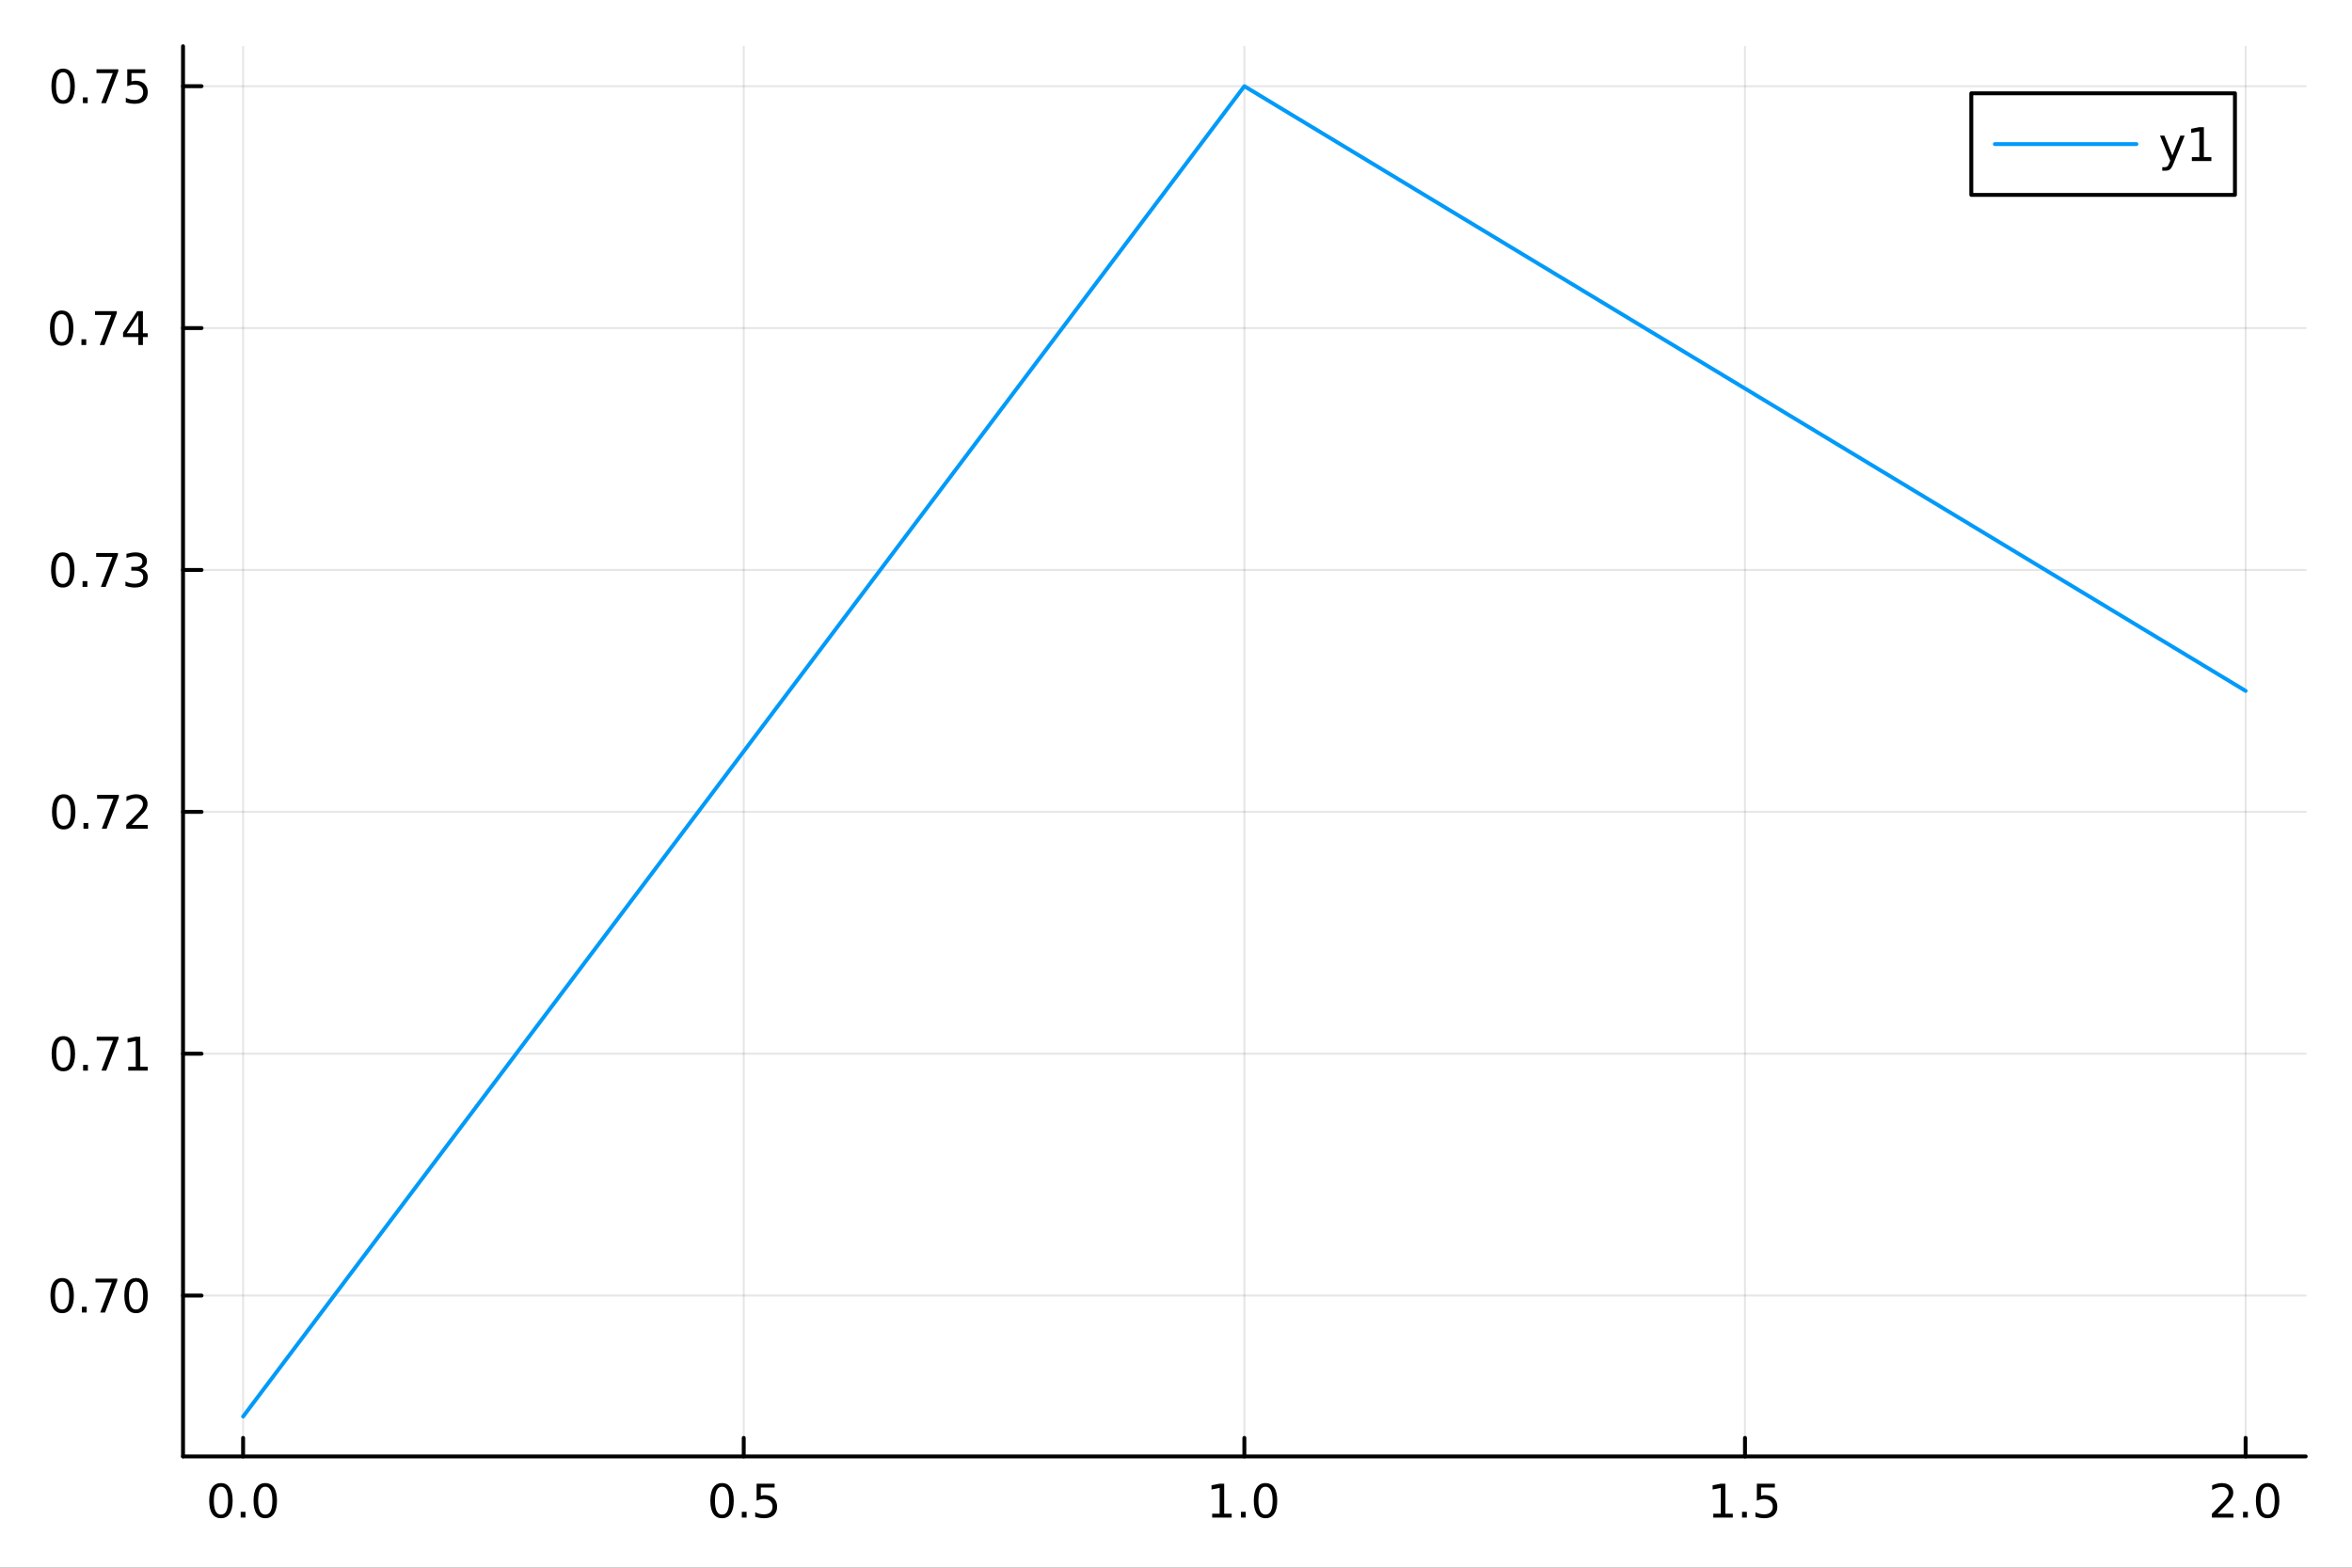 <?xml version="1.0" encoding="utf-8"?>
<svg xmlns="http://www.w3.org/2000/svg" xmlns:xlink="http://www.w3.org/1999/xlink" width="600" height="400" viewBox="0 0 2400 1600">
<rect x="0" y="0" width="2400" height="1600" fill="#333333" stroke="none"/>
<defs>
  <clipPath id="clip570">
    <rect x="0" y="0" width="2400" height="1600"/>
  </clipPath>
</defs>
<path clip-path="url(#clip570)" d="M0 1600 L2400 1600 L2400 0 L0 0  Z" fill="#ffffff" fill-rule="evenodd" fill-opacity="1"/>
<defs>
  <clipPath id="clip571">
    <rect x="480" y="0" width="1681" height="1600"/>
  </clipPath>
</defs>
<path clip-path="url(#clip570)" d="M186.76 1486.45 L2352.76 1486.45 L2352.76 47.244 L186.76 47.244  Z" fill="#ffffff" fill-rule="evenodd" fill-opacity="1"/>
<defs>
  <clipPath id="clip572">
    <rect x="186" y="47" width="2167" height="1440"/>
  </clipPath>
</defs>
<polyline clip-path="url(#clip572)" style="stroke:#000000; stroke-linecap:round; stroke-linejoin:round; stroke-width:2; stroke-opacity:0.1; fill:none" points="248.062,1486.45 248.062,47.244 "/>
<polyline clip-path="url(#clip572)" style="stroke:#000000; stroke-linecap:round; stroke-linejoin:round; stroke-width:2; stroke-opacity:0.1; fill:none" points="758.91,1486.45 758.91,47.244 "/>
<polyline clip-path="url(#clip572)" style="stroke:#000000; stroke-linecap:round; stroke-linejoin:round; stroke-width:2; stroke-opacity:0.1; fill:none" points="1269.76,1486.45 1269.76,47.244 "/>
<polyline clip-path="url(#clip572)" style="stroke:#000000; stroke-linecap:round; stroke-linejoin:round; stroke-width:2; stroke-opacity:0.1; fill:none" points="1780.61,1486.45 1780.61,47.244 "/>
<polyline clip-path="url(#clip572)" style="stroke:#000000; stroke-linecap:round; stroke-linejoin:round; stroke-width:2; stroke-opacity:0.1; fill:none" points="2291.45,1486.45 2291.45,47.244 "/>
<polyline clip-path="url(#clip570)" style="stroke:#000000; stroke-linecap:round; stroke-linejoin:round; stroke-width:4; stroke-opacity:1; fill:none" points="186.76,1486.45 2352.76,1486.45 "/>
<polyline clip-path="url(#clip570)" style="stroke:#000000; stroke-linecap:round; stroke-linejoin:round; stroke-width:4; stroke-opacity:1; fill:none" points="248.062,1486.45 248.062,1467.55 "/>
<polyline clip-path="url(#clip570)" style="stroke:#000000; stroke-linecap:round; stroke-linejoin:round; stroke-width:4; stroke-opacity:1; fill:none" points="758.91,1486.45 758.91,1467.55 "/>
<polyline clip-path="url(#clip570)" style="stroke:#000000; stroke-linecap:round; stroke-linejoin:round; stroke-width:4; stroke-opacity:1; fill:none" points="1269.76,1486.45 1269.76,1467.55 "/>
<polyline clip-path="url(#clip570)" style="stroke:#000000; stroke-linecap:round; stroke-linejoin:round; stroke-width:4; stroke-opacity:1; fill:none" points="1780.61,1486.45 1780.61,1467.55 "/>
<polyline clip-path="url(#clip570)" style="stroke:#000000; stroke-linecap:round; stroke-linejoin:round; stroke-width:4; stroke-opacity:1; fill:none" points="2291.45,1486.45 2291.45,1467.55 "/>
<path clip-path="url(#clip570)" d="M225.446 1517.37 Q221.835 1517.37 220.006 1520.93 Q218.201 1524.47 218.201 1531.6 Q218.201 1538.71 220.006 1542.27 Q221.835 1545.82 225.446 1545.82 Q229.08 1545.82 230.886 1542.27 Q232.715 1538.71 232.715 1531.6 Q232.715 1524.47 230.886 1520.93 Q229.08 1517.37 225.446 1517.37 M225.446 1513.66 Q231.256 1513.66 234.312 1518.27 Q237.391 1522.85 237.391 1531.6 Q237.391 1540.33 234.312 1544.94 Q231.256 1549.52 225.446 1549.52 Q219.636 1549.52 216.557 1544.94 Q213.502 1540.33 213.502 1531.6 Q213.502 1522.85 216.557 1518.27 Q219.636 1513.66 225.446 1513.66 Z" fill="#000000" fill-rule="nonzero" fill-opacity="1" /><path clip-path="url(#clip570)" d="M245.608 1542.97 L250.492 1542.97 L250.492 1548.85 L245.608 1548.85 L245.608 1542.97 Z" fill="#000000" fill-rule="nonzero" fill-opacity="1" /><path clip-path="url(#clip570)" d="M270.677 1517.37 Q267.066 1517.37 265.238 1520.93 Q263.432 1524.47 263.432 1531.6 Q263.432 1538.71 265.238 1542.27 Q267.066 1545.82 270.677 1545.82 Q274.312 1545.82 276.117 1542.27 Q277.946 1538.71 277.946 1531.6 Q277.946 1524.47 276.117 1520.93 Q274.312 1517.37 270.677 1517.37 M270.677 1513.66 Q276.488 1513.66 279.543 1518.27 Q282.622 1522.85 282.622 1531.6 Q282.622 1540.33 279.543 1544.94 Q276.488 1549.52 270.677 1549.52 Q264.867 1549.52 261.789 1544.94 Q258.733 1540.33 258.733 1531.6 Q258.733 1522.85 261.789 1518.27 Q264.867 1513.66 270.677 1513.66 Z" fill="#000000" fill-rule="nonzero" fill-opacity="1" /><path clip-path="url(#clip570)" d="M736.792 1517.37 Q733.181 1517.37 731.352 1520.93 Q729.547 1524.47 729.547 1531.6 Q729.547 1538.71 731.352 1542.27 Q733.181 1545.82 736.792 1545.82 Q740.426 1545.82 742.232 1542.27 Q744.06 1538.71 744.06 1531.6 Q744.06 1524.47 742.232 1520.93 Q740.426 1517.37 736.792 1517.37 M736.792 1513.66 Q742.602 1513.66 745.658 1518.27 Q748.736 1522.85 748.736 1531.6 Q748.736 1540.33 745.658 1544.94 Q742.602 1549.52 736.792 1549.52 Q730.982 1549.52 727.903 1544.94 Q724.848 1540.33 724.848 1531.6 Q724.848 1522.85 727.903 1518.27 Q730.982 1513.66 736.792 1513.66 Z" fill="#000000" fill-rule="nonzero" fill-opacity="1" /><path clip-path="url(#clip570)" d="M756.954 1542.97 L761.838 1542.97 L761.838 1548.85 L756.954 1548.85 L756.954 1542.97 Z" fill="#000000" fill-rule="nonzero" fill-opacity="1" /><path clip-path="url(#clip570)" d="M772.07 1514.29 L790.426 1514.29 L790.426 1518.22 L776.352 1518.22 L776.352 1526.7 Q777.37 1526.35 778.389 1526.19 Q779.408 1526 780.426 1526 Q786.213 1526 789.593 1529.17 Q792.972 1532.34 792.972 1537.76 Q792.972 1543.34 789.5 1546.44 Q786.028 1549.52 779.708 1549.52 Q777.533 1549.52 775.264 1549.15 Q773.019 1548.78 770.611 1548.04 L770.611 1543.34 Q772.695 1544.47 774.917 1545.03 Q777.139 1545.58 779.616 1545.58 Q783.62 1545.58 785.958 1543.48 Q788.296 1541.37 788.296 1537.76 Q788.296 1534.15 785.958 1532.04 Q783.62 1529.94 779.616 1529.94 Q777.741 1529.94 775.866 1530.35 Q774.014 1530.77 772.07 1531.65 L772.07 1514.29 Z" fill="#000000" fill-rule="nonzero" fill-opacity="1" /><path clip-path="url(#clip570)" d="M1236.91 1544.91 L1244.55 1544.91 L1244.55 1518.55 L1236.24 1520.21 L1236.24 1515.95 L1244.5 1514.29 L1249.18 1514.29 L1249.18 1544.91 L1256.82 1544.91 L1256.82 1548.85 L1236.91 1548.85 L1236.91 1544.91 Z" fill="#000000" fill-rule="nonzero" fill-opacity="1" /><path clip-path="url(#clip570)" d="M1266.26 1542.97 L1271.15 1542.97 L1271.15 1548.85 L1266.26 1548.85 L1266.26 1542.97 Z" fill="#000000" fill-rule="nonzero" fill-opacity="1" /><path clip-path="url(#clip570)" d="M1291.33 1517.37 Q1287.72 1517.37 1285.89 1520.93 Q1284.09 1524.47 1284.09 1531.6 Q1284.09 1538.71 1285.89 1542.27 Q1287.72 1545.82 1291.33 1545.82 Q1294.97 1545.82 1296.77 1542.27 Q1298.6 1538.71 1298.6 1531.6 Q1298.6 1524.47 1296.77 1520.93 Q1294.97 1517.37 1291.33 1517.37 M1291.33 1513.66 Q1297.14 1513.66 1300.2 1518.27 Q1303.28 1522.85 1303.28 1531.6 Q1303.28 1540.33 1300.2 1544.94 Q1297.14 1549.52 1291.33 1549.52 Q1285.52 1549.52 1282.44 1544.94 Q1279.39 1540.33 1279.39 1531.6 Q1279.39 1522.85 1282.44 1518.27 Q1285.52 1513.66 1291.33 1513.66 Z" fill="#000000" fill-rule="nonzero" fill-opacity="1" /><path clip-path="url(#clip570)" d="M1748.26 1544.91 L1755.9 1544.91 L1755.9 1518.55 L1747.59 1520.21 L1747.59 1515.95 L1755.85 1514.29 L1760.53 1514.29 L1760.53 1544.91 L1768.16 1544.91 L1768.16 1548.85 L1748.26 1548.85 L1748.26 1544.91 Z" fill="#000000" fill-rule="nonzero" fill-opacity="1" /><path clip-path="url(#clip570)" d="M1777.61 1542.97 L1782.49 1542.97 L1782.49 1548.85 L1777.61 1548.85 L1777.61 1542.97 Z" fill="#000000" fill-rule="nonzero" fill-opacity="1" /><path clip-path="url(#clip570)" d="M1792.72 1514.29 L1811.08 1514.29 L1811.08 1518.22 L1797.01 1518.22 L1797.01 1526.7 Q1798.02 1526.35 1799.04 1526.19 Q1800.06 1526 1801.08 1526 Q1806.87 1526 1810.25 1529.17 Q1813.63 1532.34 1813.63 1537.76 Q1813.63 1543.34 1810.15 1546.44 Q1806.68 1549.52 1800.36 1549.52 Q1798.19 1549.52 1795.92 1549.15 Q1793.67 1548.78 1791.27 1548.04 L1791.27 1543.34 Q1793.35 1544.47 1795.57 1545.03 Q1797.79 1545.58 1800.27 1545.58 Q1804.27 1545.58 1806.61 1543.48 Q1808.95 1541.37 1808.95 1537.76 Q1808.95 1534.15 1806.61 1532.04 Q1804.27 1529.94 1800.27 1529.94 Q1798.4 1529.94 1796.52 1530.35 Q1794.67 1530.77 1792.72 1531.65 L1792.72 1514.29 Z" fill="#000000" fill-rule="nonzero" fill-opacity="1" /><path clip-path="url(#clip570)" d="M2262.69 1544.91 L2279.01 1544.91 L2279.01 1548.85 L2257.07 1548.85 L2257.07 1544.91 Q2259.73 1542.16 2264.31 1537.53 Q2268.92 1532.88 2270.1 1531.53 Q2272.35 1529.01 2273.23 1527.27 Q2274.13 1525.51 2274.13 1523.82 Q2274.13 1521.07 2272.18 1519.33 Q2270.26 1517.6 2267.16 1517.6 Q2264.96 1517.6 2262.51 1518.36 Q2260.08 1519.13 2257.3 1520.68 L2257.3 1515.95 Q2260.12 1514.82 2262.58 1514.24 Q2265.03 1513.66 2267.07 1513.66 Q2272.44 1513.66 2275.63 1516.35 Q2278.83 1519.03 2278.83 1523.52 Q2278.83 1525.65 2278.02 1527.57 Q2277.23 1529.47 2275.12 1532.07 Q2274.54 1532.74 2271.44 1535.95 Q2268.34 1539.15 2262.69 1544.91 Z" fill="#000000" fill-rule="nonzero" fill-opacity="1" /><path clip-path="url(#clip570)" d="M2288.83 1542.97 L2293.71 1542.97 L2293.71 1548.85 L2288.83 1548.85 L2288.83 1542.97 Z" fill="#000000" fill-rule="nonzero" fill-opacity="1" /><path clip-path="url(#clip570)" d="M2313.9 1517.37 Q2310.29 1517.37 2308.46 1520.93 Q2306.65 1524.47 2306.65 1531.6 Q2306.65 1538.71 2308.46 1542.27 Q2310.29 1545.82 2313.9 1545.82 Q2317.53 1545.82 2319.34 1542.27 Q2321.16 1538.71 2321.16 1531.6 Q2321.16 1524.47 2319.34 1520.93 Q2317.53 1517.37 2313.9 1517.37 M2313.9 1513.66 Q2319.71 1513.66 2322.76 1518.27 Q2325.84 1522.85 2325.84 1531.6 Q2325.84 1540.33 2322.76 1544.94 Q2319.71 1549.52 2313.9 1549.52 Q2308.09 1549.52 2305.01 1544.94 Q2301.95 1540.33 2301.95 1531.6 Q2301.95 1522.85 2305.01 1518.27 Q2308.09 1513.66 2313.9 1513.66 Z" fill="#000000" fill-rule="nonzero" fill-opacity="1" /><polyline clip-path="url(#clip572)" style="stroke:#000000; stroke-linecap:round; stroke-linejoin:round; stroke-width:2; stroke-opacity:0.1; fill:none" points="186.76,1322.28 2352.76,1322.28 "/>
<polyline clip-path="url(#clip572)" style="stroke:#000000; stroke-linecap:round; stroke-linejoin:round; stroke-width:2; stroke-opacity:0.1; fill:none" points="186.76,1075.42 2352.76,1075.42 "/>
<polyline clip-path="url(#clip572)" style="stroke:#000000; stroke-linecap:round; stroke-linejoin:round; stroke-width:2; stroke-opacity:0.1; fill:none" points="186.76,828.561 2352.76,828.561 "/>
<polyline clip-path="url(#clip572)" style="stroke:#000000; stroke-linecap:round; stroke-linejoin:round; stroke-width:2; stroke-opacity:0.1; fill:none" points="186.76,581.7 2352.76,581.7 "/>
<polyline clip-path="url(#clip572)" style="stroke:#000000; stroke-linecap:round; stroke-linejoin:round; stroke-width:2; stroke-opacity:0.1; fill:none" points="186.76,334.838 2352.76,334.838 "/>
<polyline clip-path="url(#clip572)" style="stroke:#000000; stroke-linecap:round; stroke-linejoin:round; stroke-width:2; stroke-opacity:0.1; fill:none" points="186.76,87.976 2352.76,87.976 "/>
<polyline clip-path="url(#clip570)" style="stroke:#000000; stroke-linecap:round; stroke-linejoin:round; stroke-width:4; stroke-opacity:1; fill:none" points="186.76,1486.45 186.76,47.244 "/>
<polyline clip-path="url(#clip570)" style="stroke:#000000; stroke-linecap:round; stroke-linejoin:round; stroke-width:4; stroke-opacity:1; fill:none" points="186.76,1322.28 205.658,1322.28 "/>
<polyline clip-path="url(#clip570)" style="stroke:#000000; stroke-linecap:round; stroke-linejoin:round; stroke-width:4; stroke-opacity:1; fill:none" points="186.76,1075.42 205.658,1075.42 "/>
<polyline clip-path="url(#clip570)" style="stroke:#000000; stroke-linecap:round; stroke-linejoin:round; stroke-width:4; stroke-opacity:1; fill:none" points="186.76,828.561 205.658,828.561 "/>
<polyline clip-path="url(#clip570)" style="stroke:#000000; stroke-linecap:round; stroke-linejoin:round; stroke-width:4; stroke-opacity:1; fill:none" points="186.76,581.7 205.658,581.7 "/>
<polyline clip-path="url(#clip570)" style="stroke:#000000; stroke-linecap:round; stroke-linejoin:round; stroke-width:4; stroke-opacity:1; fill:none" points="186.76,334.838 205.658,334.838 "/>
<polyline clip-path="url(#clip570)" style="stroke:#000000; stroke-linecap:round; stroke-linejoin:round; stroke-width:4; stroke-opacity:1; fill:none" points="186.76,87.976 205.658,87.976 "/>
<path clip-path="url(#clip570)" d="M63.423 1308.08 Q59.812 1308.08 57.983 1311.65 Q56.177 1315.19 56.177 1322.32 Q56.177 1329.43 57.983 1332.99 Q59.812 1336.53 63.423 1336.53 Q67.057 1336.53 68.862 1332.99 Q70.691 1329.43 70.691 1322.32 Q70.691 1315.19 68.862 1311.65 Q67.057 1308.08 63.423 1308.08 M63.423 1304.38 Q69.233 1304.38 72.288 1308.99 Q75.367 1313.57 75.367 1322.32 Q75.367 1331.05 72.288 1335.65 Q69.233 1340.24 63.423 1340.24 Q57.612 1340.24 54.534 1335.65 Q51.478 1331.05 51.478 1322.32 Q51.478 1313.57 54.534 1308.99 Q57.612 1304.38 63.423 1304.38 Z" fill="#000000" fill-rule="nonzero" fill-opacity="1" /><path clip-path="url(#clip570)" d="M83.585 1333.69 L88.469 1333.69 L88.469 1339.56 L83.585 1339.56 L83.585 1333.69 Z" fill="#000000" fill-rule="nonzero" fill-opacity="1" /><path clip-path="url(#clip570)" d="M97.473 1305 L119.695 1305 L119.695 1307 L107.149 1339.56 L102.265 1339.56 L114.07 1308.94 L97.473 1308.94 L97.473 1305 Z" fill="#000000" fill-rule="nonzero" fill-opacity="1" /><path clip-path="url(#clip570)" d="M138.816 1308.08 Q135.205 1308.08 133.376 1311.65 Q131.57 1315.19 131.57 1322.32 Q131.57 1329.43 133.376 1332.99 Q135.205 1336.53 138.816 1336.53 Q142.45 1336.53 144.256 1332.99 Q146.084 1329.43 146.084 1322.32 Q146.084 1315.19 144.256 1311.65 Q142.45 1308.08 138.816 1308.08 M138.816 1304.38 Q144.626 1304.38 147.681 1308.99 Q150.76 1313.57 150.76 1322.32 Q150.76 1331.05 147.681 1335.65 Q144.626 1340.24 138.816 1340.24 Q133.006 1340.24 129.927 1335.65 Q126.871 1331.05 126.871 1322.32 Q126.871 1313.57 129.927 1308.99 Q133.006 1304.38 138.816 1304.38 Z" fill="#000000" fill-rule="nonzero" fill-opacity="1" /><path clip-path="url(#clip570)" d="M64.65 1061.22 Q61.038 1061.22 59.21 1064.79 Q57.404 1068.33 57.404 1075.46 Q57.404 1082.56 59.21 1086.13 Q61.038 1089.67 64.65 1089.67 Q68.284 1089.67 70.089 1086.13 Q71.918 1082.56 71.918 1075.46 Q71.918 1068.33 70.089 1064.79 Q68.284 1061.22 64.65 1061.22 M64.65 1057.52 Q70.46 1057.52 73.515 1062.12 Q76.594 1066.71 76.594 1075.46 Q76.594 1084.18 73.515 1088.79 Q70.46 1093.37 64.65 1093.37 Q58.839 1093.37 55.761 1088.79 Q52.705 1084.18 52.705 1075.46 Q52.705 1066.71 55.761 1062.12 Q58.839 1057.52 64.65 1057.52 Z" fill="#000000" fill-rule="nonzero" fill-opacity="1" /><path clip-path="url(#clip570)" d="M84.811 1086.82 L89.696 1086.82 L89.696 1092.7 L84.811 1092.7 L84.811 1086.82 Z" fill="#000000" fill-rule="nonzero" fill-opacity="1" /><path clip-path="url(#clip570)" d="M98.7 1058.14 L120.922 1058.14 L120.922 1060.13 L108.376 1092.7 L103.492 1092.7 L115.297 1062.08 L98.7 1062.08 L98.7 1058.14 Z" fill="#000000" fill-rule="nonzero" fill-opacity="1" /><path clip-path="url(#clip570)" d="M130.853 1088.77 L138.492 1088.77 L138.492 1062.4 L130.182 1064.07 L130.182 1059.81 L138.445 1058.14 L143.121 1058.14 L143.121 1088.77 L150.76 1088.77 L150.76 1092.7 L130.853 1092.7 L130.853 1088.77 Z" fill="#000000" fill-rule="nonzero" fill-opacity="1" /><path clip-path="url(#clip570)" d="M65.02 814.36 Q61.409 814.36 59.58 817.925 Q57.775 821.467 57.775 828.596 Q57.775 835.703 59.58 839.267 Q61.409 842.809 65.02 842.809 Q68.654 842.809 70.46 839.267 Q72.288 835.703 72.288 828.596 Q72.288 821.467 70.46 817.925 Q68.654 814.36 65.02 814.36 M65.02 810.656 Q70.83 810.656 73.885 815.263 Q76.964 819.846 76.964 828.596 Q76.964 837.323 73.885 841.929 Q70.83 846.513 65.02 846.513 Q59.21 846.513 56.131 841.929 Q53.075 837.323 53.075 828.596 Q53.075 819.846 56.131 815.263 Q59.21 810.656 65.02 810.656 Z" fill="#000000" fill-rule="nonzero" fill-opacity="1" /><path clip-path="url(#clip570)" d="M85.182 839.962 L90.066 839.962 L90.066 845.841 L85.182 845.841 L85.182 839.962 Z" fill="#000000" fill-rule="nonzero" fill-opacity="1" /><path clip-path="url(#clip570)" d="M99.071 811.281 L121.293 811.281 L121.293 813.272 L108.746 845.841 L103.862 845.841 L115.668 815.217 L99.071 815.217 L99.071 811.281 Z" fill="#000000" fill-rule="nonzero" fill-opacity="1" /><path clip-path="url(#clip570)" d="M134.441 841.906 L150.76 841.906 L150.76 845.841 L128.816 845.841 L128.816 841.906 Q131.478 839.152 136.061 834.522 Q140.668 829.869 141.848 828.527 Q144.093 826.004 144.973 824.267 Q145.876 822.508 145.876 820.818 Q145.876 818.064 143.931 816.328 Q142.01 814.592 138.908 814.592 Q136.709 814.592 134.256 815.355 Q131.825 816.119 129.047 817.67 L129.047 812.948 Q131.871 811.814 134.325 811.235 Q136.779 810.656 138.816 810.656 Q144.186 810.656 147.38 813.342 Q150.575 816.027 150.575 820.517 Q150.575 822.647 149.765 824.568 Q148.978 826.467 146.871 829.059 Q146.293 829.73 143.191 832.948 Q140.089 836.142 134.441 841.906 Z" fill="#000000" fill-rule="nonzero" fill-opacity="1" /><path clip-path="url(#clip570)" d="M64.071 567.498 Q60.46 567.498 58.631 571.063 Q56.825 574.605 56.825 581.734 Q56.825 588.841 58.631 592.406 Q60.46 595.947 64.071 595.947 Q67.705 595.947 69.51 592.406 Q71.339 588.841 71.339 581.734 Q71.339 574.605 69.51 571.063 Q67.705 567.498 64.071 567.498 M64.071 563.795 Q69.881 563.795 72.936 568.401 Q76.015 572.984 76.015 581.734 Q76.015 590.461 72.936 595.068 Q69.881 599.651 64.071 599.651 Q58.261 599.651 55.182 595.068 Q52.126 590.461 52.126 581.734 Q52.126 572.984 55.182 568.401 Q58.261 563.795 64.071 563.795 Z" fill="#000000" fill-rule="nonzero" fill-opacity="1" /><path clip-path="url(#clip570)" d="M84.233 593.1 L89.117 593.1 L89.117 598.98 L84.233 598.98 L84.233 593.1 Z" fill="#000000" fill-rule="nonzero" fill-opacity="1" /><path clip-path="url(#clip570)" d="M98.121 564.42 L120.344 564.42 L120.344 566.41 L107.797 598.98 L102.913 598.98 L114.719 568.355 L98.121 568.355 L98.121 564.42 Z" fill="#000000" fill-rule="nonzero" fill-opacity="1" /><path clip-path="url(#clip570)" d="M143.631 580.346 Q146.987 581.063 148.862 583.332 Q150.76 585.6 150.76 588.933 Q150.76 594.049 147.242 596.85 Q143.723 599.651 137.242 599.651 Q135.066 599.651 132.751 599.211 Q130.459 598.795 128.006 597.938 L128.006 593.424 Q129.95 594.558 132.265 595.137 Q134.58 595.716 137.103 595.716 Q141.501 595.716 143.793 593.98 Q146.107 592.244 146.107 588.933 Q146.107 585.878 143.955 584.165 Q141.825 582.429 138.006 582.429 L133.978 582.429 L133.978 578.586 L138.191 578.586 Q141.64 578.586 143.468 577.221 Q145.297 575.832 145.297 573.239 Q145.297 570.577 143.399 569.165 Q141.524 567.73 138.006 567.73 Q136.084 567.73 133.885 568.147 Q131.686 568.563 129.047 569.443 L129.047 565.276 Q131.709 564.535 134.024 564.165 Q136.362 563.795 138.422 563.795 Q143.746 563.795 146.848 566.225 Q149.95 568.633 149.95 572.753 Q149.95 575.623 148.306 577.614 Q146.663 579.582 143.631 580.346 Z" fill="#000000" fill-rule="nonzero" fill-opacity="1" /><path clip-path="url(#clip570)" d="M62.937 320.637 Q59.325 320.637 57.497 324.201 Q55.691 327.743 55.691 334.873 Q55.691 341.979 57.497 345.544 Q59.325 349.086 62.937 349.086 Q66.571 349.086 68.376 345.544 Q70.205 341.979 70.205 334.873 Q70.205 327.743 68.376 324.201 Q66.571 320.637 62.937 320.637 M62.937 316.933 Q68.747 316.933 71.802 321.539 Q74.881 326.123 74.881 334.873 Q74.881 343.6 71.802 348.206 Q68.747 352.789 62.937 352.789 Q57.126 352.789 54.048 348.206 Q50.992 343.6 50.992 334.873 Q50.992 326.123 54.048 321.539 Q57.126 316.933 62.937 316.933 Z" fill="#000000" fill-rule="nonzero" fill-opacity="1" /><path clip-path="url(#clip570)" d="M83.098 346.238 L87.983 346.238 L87.983 352.118 L83.098 352.118 L83.098 346.238 Z" fill="#000000" fill-rule="nonzero" fill-opacity="1" /><path clip-path="url(#clip570)" d="M96.987 317.558 L119.209 317.558 L119.209 319.549 L106.663 352.118 L101.779 352.118 L113.584 321.493 L96.987 321.493 L96.987 317.558 Z" fill="#000000" fill-rule="nonzero" fill-opacity="1" /><path clip-path="url(#clip570)" d="M141.177 321.632 L129.371 340.081 L141.177 340.081 L141.177 321.632 M139.95 317.558 L145.83 317.558 L145.83 340.081 L150.76 340.081 L150.76 343.97 L145.83 343.97 L145.83 352.118 L141.177 352.118 L141.177 343.97 L125.575 343.97 L125.575 339.456 L139.95 317.558 Z" fill="#000000" fill-rule="nonzero" fill-opacity="1" /><path clip-path="url(#clip570)" d="M64.418 73.775 Q60.807 73.775 58.978 77.34 Q57.173 80.881 57.173 88.011 Q57.173 95.117 58.978 98.682 Q60.807 102.224 64.418 102.224 Q68.052 102.224 69.858 98.682 Q71.686 95.117 71.686 88.011 Q71.686 80.881 69.858 77.34 Q68.052 73.775 64.418 73.775 M64.418 70.071 Q70.228 70.071 73.284 74.678 Q76.362 79.261 76.362 88.011 Q76.362 96.738 73.284 101.344 Q70.228 105.928 64.418 105.928 Q58.608 105.928 55.529 101.344 Q52.474 96.738 52.474 88.011 Q52.474 79.261 55.529 74.678 Q58.608 70.071 64.418 70.071 Z" fill="#000000" fill-rule="nonzero" fill-opacity="1" /><path clip-path="url(#clip570)" d="M84.58 99.377 L89.464 99.377 L89.464 105.256 L84.58 105.256 L84.58 99.377 Z" fill="#000000" fill-rule="nonzero" fill-opacity="1" /><path clip-path="url(#clip570)" d="M98.469 70.696 L120.691 70.696 L120.691 72.687 L108.145 105.256 L103.26 105.256 L115.066 74.631 L98.469 74.631 L98.469 70.696 Z" fill="#000000" fill-rule="nonzero" fill-opacity="1" /><path clip-path="url(#clip570)" d="M129.857 70.696 L148.214 70.696 L148.214 74.631 L134.14 74.631 L134.14 83.104 Q135.158 82.756 136.177 82.594 Q137.195 82.409 138.214 82.409 Q144.001 82.409 147.38 85.581 Q150.76 88.752 150.76 94.168 Q150.76 99.747 147.288 102.849 Q143.816 105.928 137.496 105.928 Q135.32 105.928 133.052 105.557 Q130.807 105.187 128.399 104.446 L128.399 99.747 Q130.482 100.881 132.705 101.437 Q134.927 101.992 137.404 101.992 Q141.408 101.992 143.746 99.886 Q146.084 97.779 146.084 94.168 Q146.084 90.557 143.746 88.451 Q141.408 86.344 137.404 86.344 Q135.529 86.344 133.654 86.761 Q131.802 87.178 129.857 88.057 L129.857 70.696 Z" fill="#000000" fill-rule="nonzero" fill-opacity="1" /><polyline clip-path="url(#clip572)" style="stroke:#009af9; stroke-linecap:round; stroke-linejoin:round; stroke-width:4; stroke-opacity:1; fill:none" points="248.062,1445.72 1269.76,87.976 2291.45,705.131 "/>
<path clip-path="url(#clip570)" d="M2011.53 198.898 L2280.56 198.898 L2280.56 95.218 L2011.53 95.218  Z" fill="#ffffff" fill-rule="evenodd" fill-opacity="1"/>
<polyline clip-path="url(#clip570)" style="stroke:#000000; stroke-linecap:round; stroke-linejoin:round; stroke-width:4; stroke-opacity:1; fill:none" points="2011.53,198.898 2280.56,198.898 2280.56,95.218 2011.53,95.218 2011.53,198.898 "/>
<polyline clip-path="url(#clip570)" style="stroke:#009af9; stroke-linecap:round; stroke-linejoin:round; stroke-width:4; stroke-opacity:1; fill:none" points="2035.59,147.058 2179.99,147.058 "/>
<path clip-path="url(#clip570)" d="M2217.9 166.745 Q2216.1 171.375 2214.38 172.787 Q2212.67 174.199 2209.8 174.199 L2206.4 174.199 L2206.4 170.634 L2208.9 170.634 Q2210.66 170.634 2211.63 169.8 Q2212.6 168.967 2213.78 165.865 L2214.55 163.921 L2204.06 138.412 L2208.57 138.412 L2216.67 158.689 L2224.78 138.412 L2229.29 138.412 L2217.9 166.745 Z" fill="#000000" fill-rule="nonzero" fill-opacity="1" /><path clip-path="url(#clip570)" d="M2236.58 160.402 L2244.22 160.402 L2244.22 134.037 L2235.91 135.703 L2235.91 131.444 L2244.17 129.778 L2248.85 129.778 L2248.85 160.402 L2256.49 160.402 L2256.49 164.338 L2236.58 164.338 L2236.58 160.402 Z" fill="#000000" fill-rule="nonzero" fill-opacity="1" /></svg>

